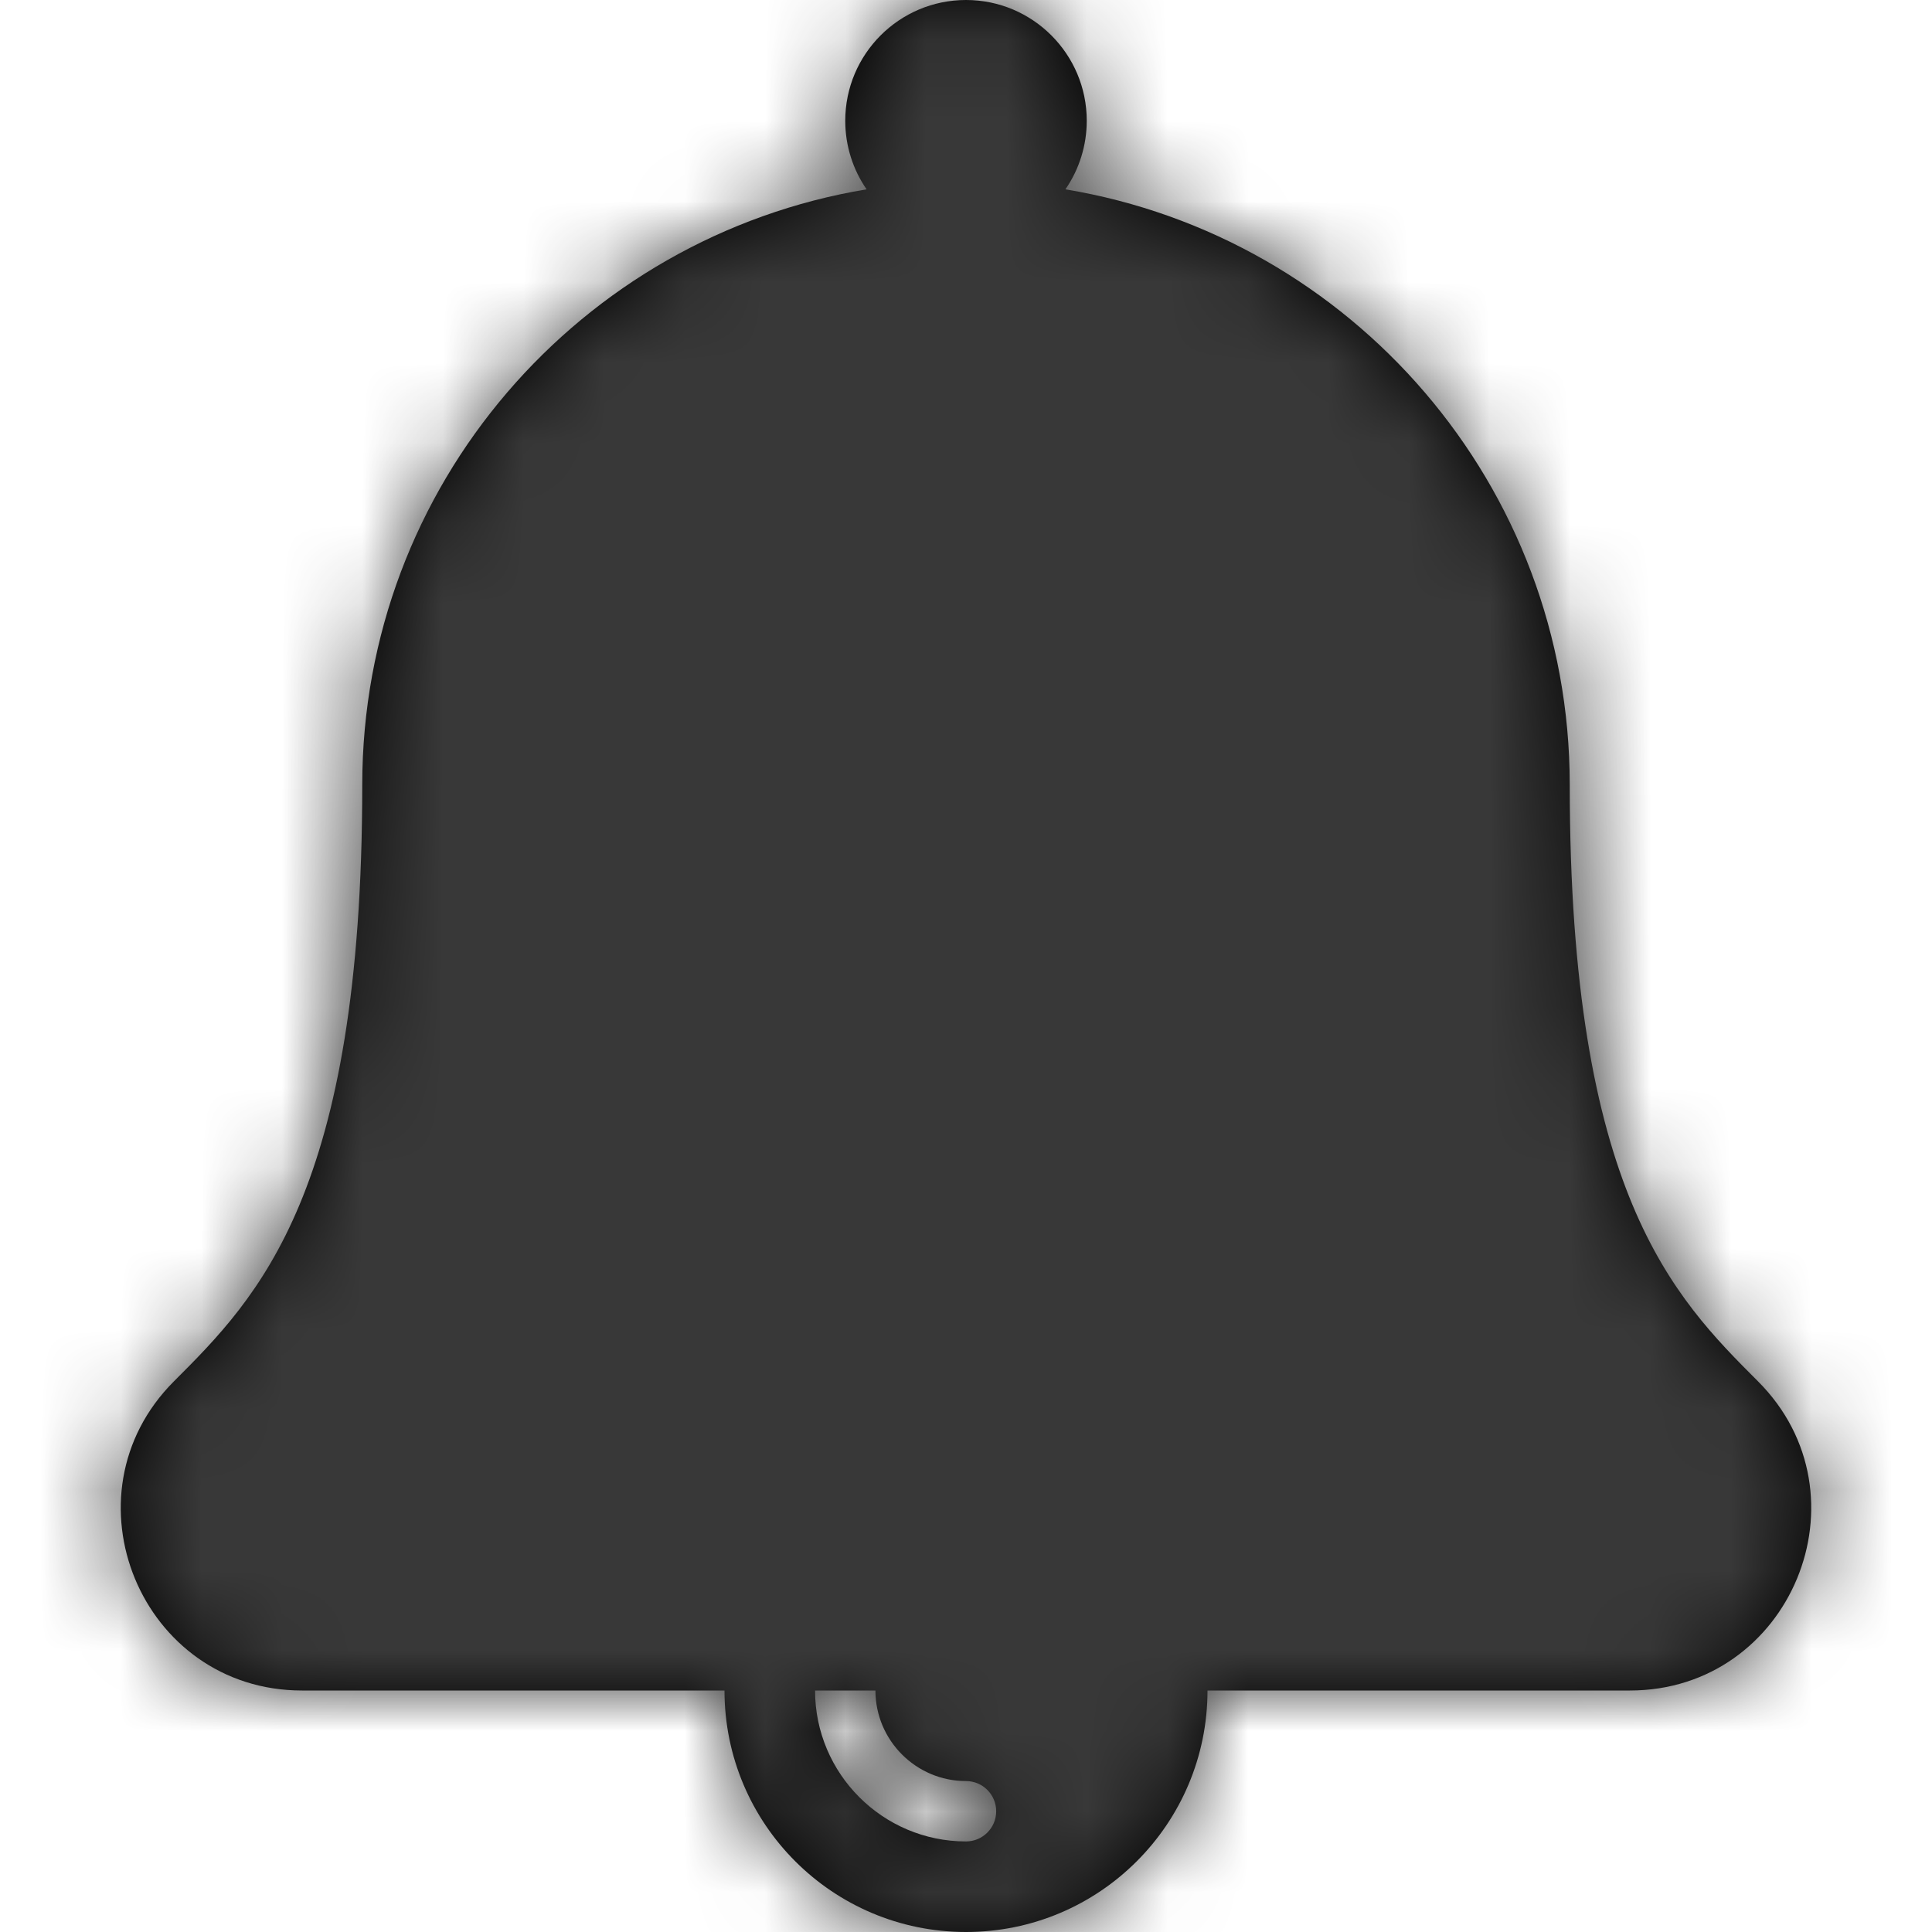 <svg width="24" height="24" viewBox="0 0 24 24" fill="none" xmlns="http://www.w3.org/2000/svg">
<path fill-rule="evenodd" clip-rule="evenodd" d="M19.5 9.75C19.5 14.818 20.795 16.116 21.838 17.159C23.254 18.575 22.246 21 20.247 21H15C15 22.657 13.657 24 12 24C10.343 24 9 22.657 9 21H3.752C1.75 21 0.748 18.572 2.161 17.159C3.204 16.116 4.5 14.818 4.5 9.75C4.5 6.028 7.211 2.941 10.765 2.352C10.598 2.11 10.5 1.816 10.5 1.5C10.5 0.672 11.172 0 12 0C12.828 0 13.5 0.672 13.5 1.5C13.5 1.804 13.408 2.102 13.235 2.352C16.789 2.941 19.5 6.028 19.5 9.75ZM12.375 22.5C12.375 22.293 12.207 22.125 12 22.125C11.38 22.125 10.875 21.62 10.875 21H10.125C10.125 22.034 10.966 22.875 12 22.875C12.207 22.875 12.375 22.707 12.375 22.5Z" fill="black"/>
<mask id="mask0" mask-type="alpha" maskUnits="userSpaceOnUse" x="1" y="0" width="22" height="24">
<path fill-rule="evenodd" clip-rule="evenodd" d="M19.5 9.75C19.5 14.818 20.795 16.116 21.838 17.159C23.254 18.575 22.246 21 20.247 21H15C15 22.657 13.657 24 12 24C10.343 24 9 22.657 9 21H3.752C1.75 21 0.748 18.572 2.161 17.159C3.204 16.116 4.5 14.818 4.5 9.75C4.5 6.028 7.211 2.941 10.765 2.352C10.598 2.11 10.5 1.816 10.5 1.5C10.5 0.672 11.172 0 12 0C12.828 0 13.5 0.672 13.5 1.5C13.5 1.804 13.408 2.102 13.235 2.352C16.789 2.941 19.5 6.028 19.5 9.75ZM12.375 22.5C12.375 22.293 12.207 22.125 12 22.125C11.38 22.125 10.875 21.62 10.875 21H10.125C10.125 22.034 10.966 22.875 12 22.875C12.207 22.875 12.375 22.707 12.375 22.5Z" fill="white"/>
</mask>
<g mask="url(#mask0)">
<rect width="24" height="24" fill="#383838"/>
</g>
</svg>

